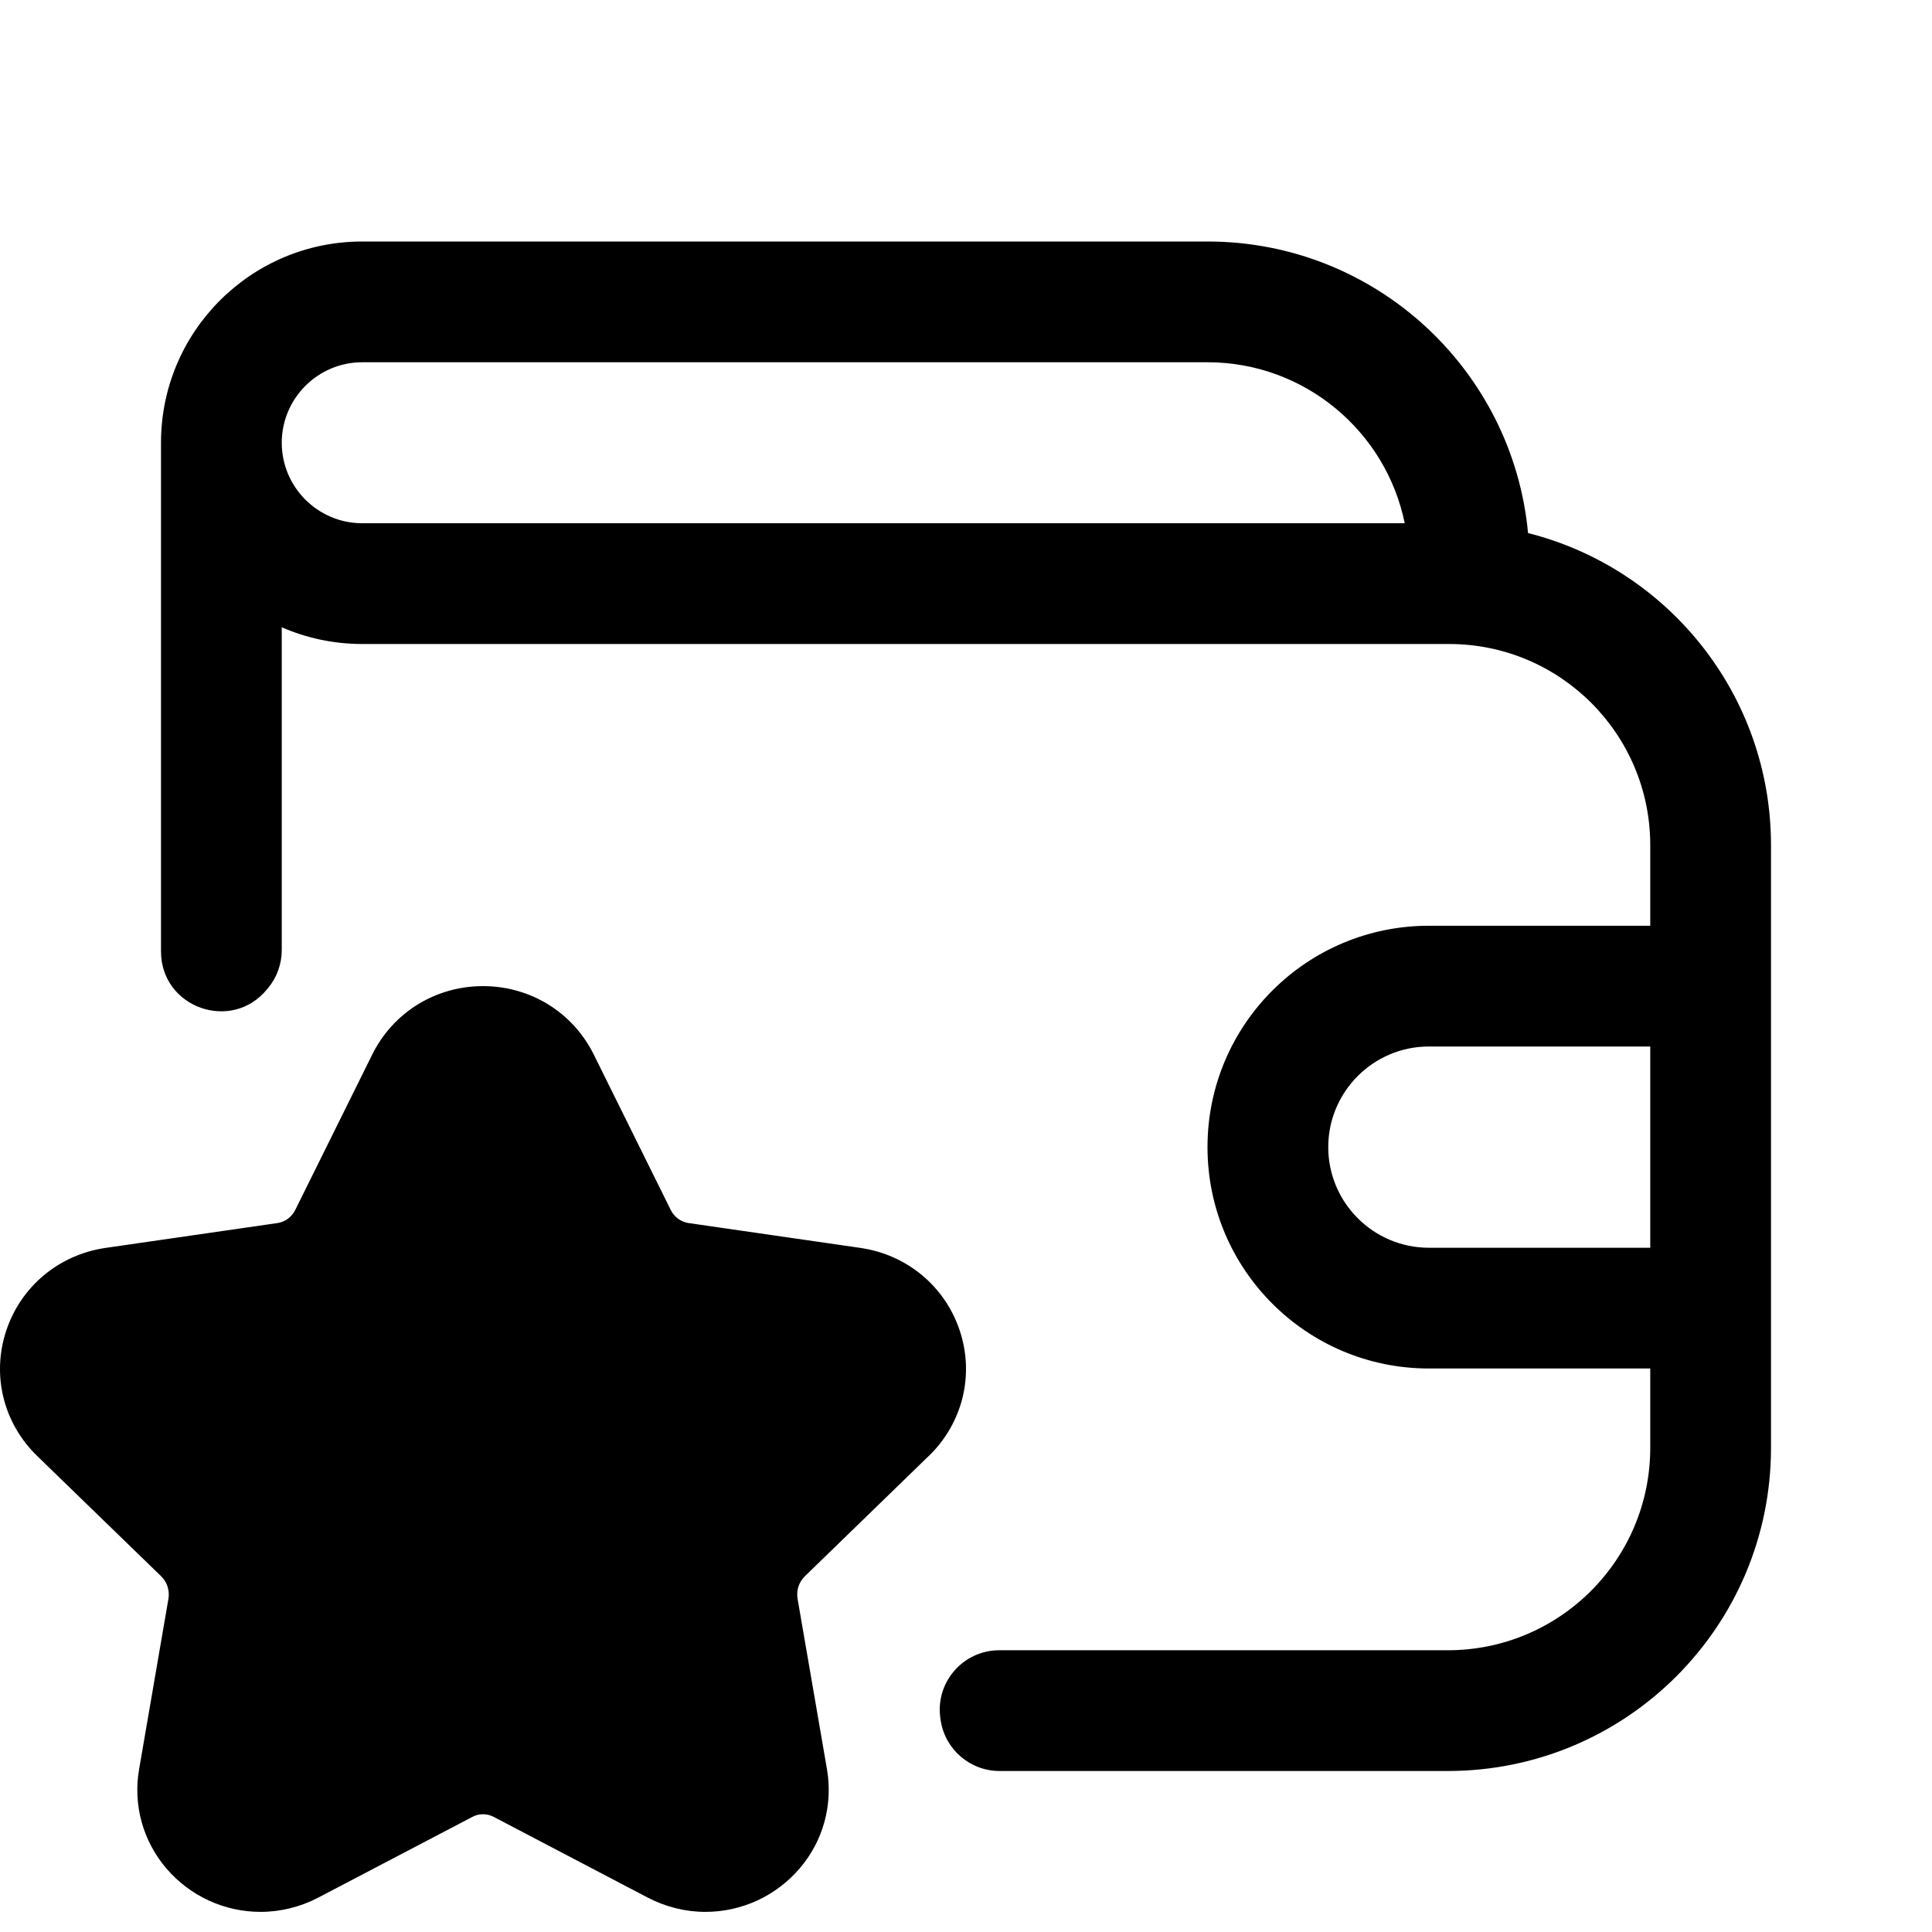 <svg width="24" height="24" viewBox="0 0 24 24" fill="none" xmlns="http://www.w3.org/2000/svg">
<path fill-rule="evenodd" clip-rule="evenodd" d="M17.45 6.5C17.218 5.36 16.207 4.5 15 4.5H4.5C3.949 4.5 3.5 4.949 3.5 5.5C3.5 6.051 3.949 6.5 4.5 6.5H7H17.45ZM18.982 6.622C18.792 4.59 17.082 3 15 3H4.5C3.119 3 2 4.119 2 5.5V9V10V11.819C2 12.518 2.878 12.83 3.319 12.287C3.324 12.281 3.329 12.275 3.334 12.269C3.442 12.137 3.5 11.972 3.5 11.801V10V9V7.792C3.806 7.926 4.145 8 4.5 8H7H18C19.381 8 20.5 9.119 20.5 10.5V11.5H17.75C16.231 11.5 15 12.731 15 14.25C15 15.769 16.231 17 17.75 17H20.5V17.985C20.5 19.374 19.374 20.5 17.985 20.5H12.413C11.957 20.5 11.609 20.91 11.684 21.36C11.685 21.367 11.686 21.374 11.687 21.381C11.746 21.738 12.055 22 12.417 22H17.985C20.203 22 22 20.203 22 17.985V17V11.5V10.5C22 8.63 20.717 7.059 18.982 6.622ZM20.5 15.5V13H17.75C17.061 13 16.5 13.561 16.5 14.25C16.5 14.939 17.061 15.5 17.75 15.5H20.5ZM11.922 16.528C12.106 17.08 11.959 17.677 11.54 18.085L11.54 18.084L9.998 19.581C9.924 19.653 9.89 19.758 9.908 19.862L10.273 21.978C10.349 22.422 10.225 22.872 9.932 23.212C9.638 23.554 9.213 23.75 8.763 23.75C8.516 23.75 8.269 23.689 8.047 23.573L6.131 22.569C6.09 22.548 6.046 22.537 6 22.537C5.954 22.537 5.91 22.548 5.87 22.569L3.953 23.573C3.732 23.689 3.484 23.75 3.237 23.75C2.788 23.75 2.362 23.554 2.069 23.213C1.776 22.872 1.651 22.422 1.728 21.978L2.092 19.863C2.11 19.758 2.076 19.653 2.002 19.581L0.46 18.085C0.041 17.677 -0.106 17.081 0.078 16.528C0.261 15.979 0.733 15.586 1.311 15.502L3.448 15.193C3.542 15.179 3.624 15.118 3.668 15.03L4.625 13.098C4.885 12.575 5.411 12.25 6 12.25C6.589 12.25 7.115 12.575 7.375 13.098L8.332 15.03C8.376 15.118 8.458 15.179 8.552 15.193L10.689 15.502C11.267 15.586 11.739 15.979 11.922 16.528Z" fill="black"/>
</svg>
